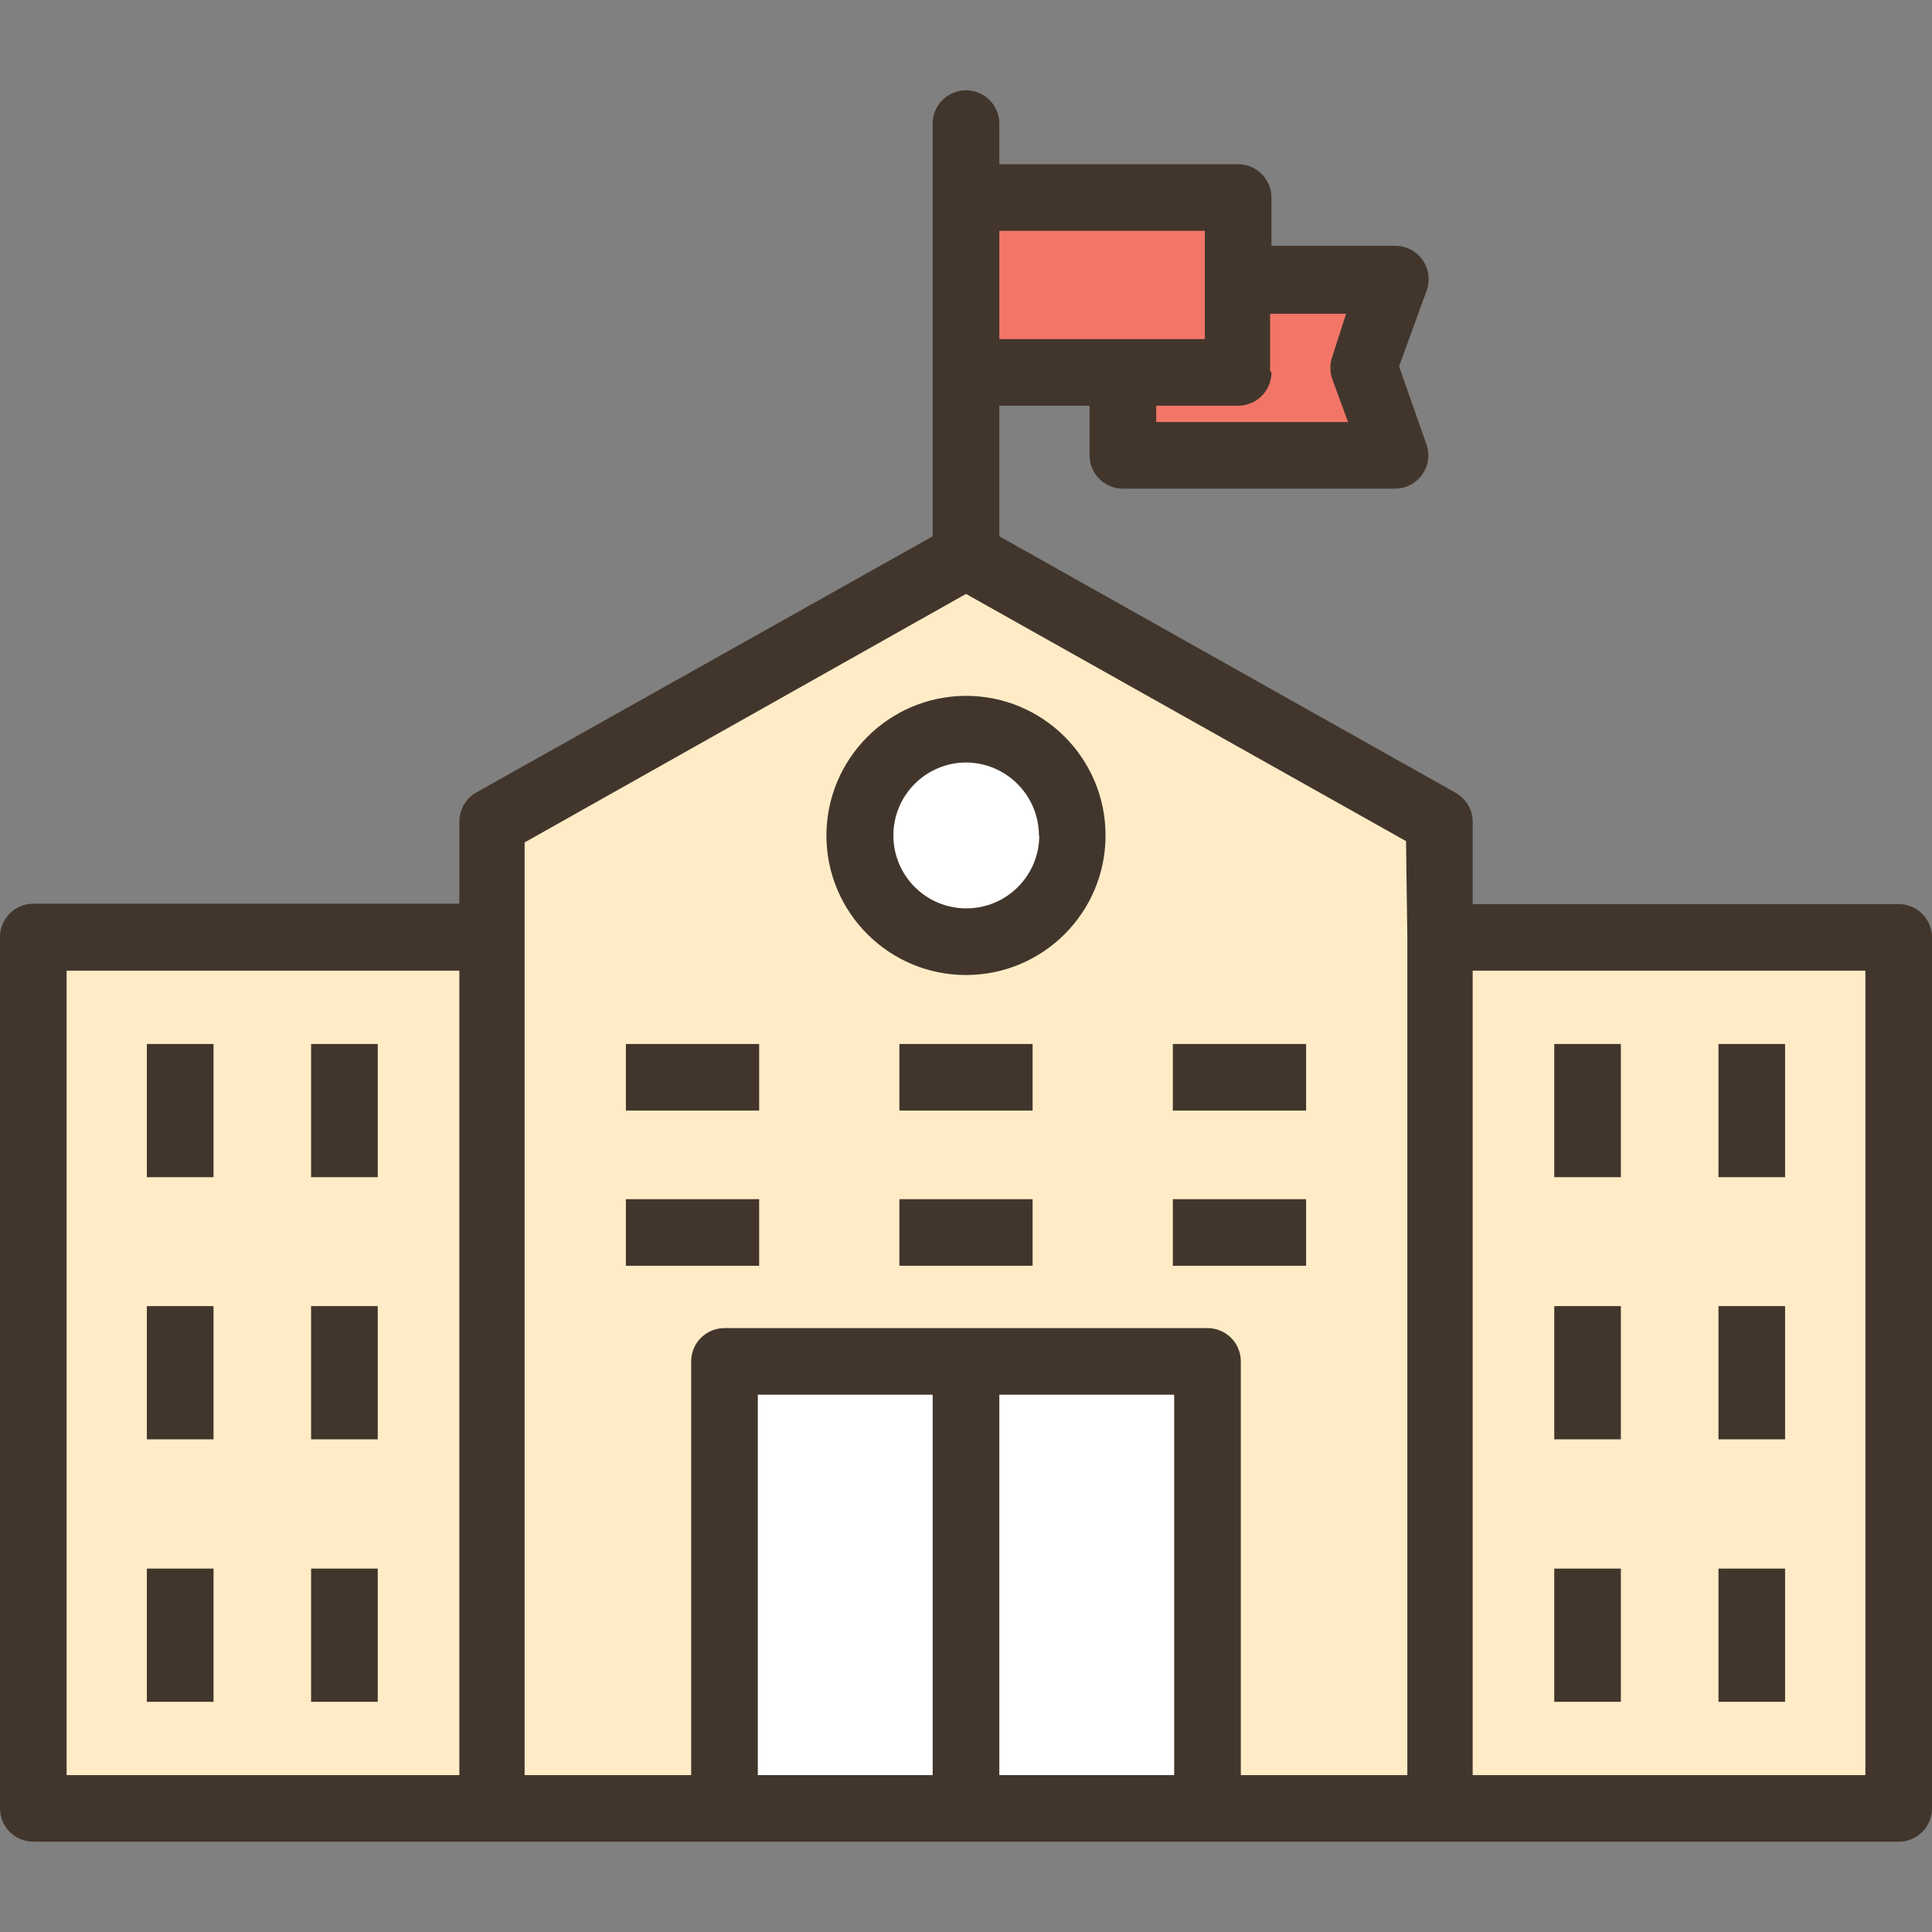 <svg width="48" height="48" viewBox="0 0 48 48" fill="none" xmlns="http://www.w3.org/2000/svg">
<rect x="0" y="0" width="48" height="48" fill="#808080" stroke="none"/>
<path d="M35.76 23.288H47.206V44.938H35.76V23.288Z" fill="#FFECC7"/>
<path d="M18 33.824H24V44.93H18V33.824Z" fill="white"/>
<path d="M30 44.93V33.824H18V44.93H12.207V20.417L23.967 13.796L35.727 20.417V44.93H30ZM24 18.116C22.542 18.116 21.36 19.298 21.36 20.756C21.36 22.214 22.542 23.396 24 23.396C25.458 23.396 26.64 22.214 26.64 20.756C26.636 19.3 25.456 18.12 24 18.116Z" fill="#FFECC7"/>
<path d="M24 33.824H30V44.93H24V33.824Z" fill="white"/>
<path d="M24 23.404C25.458 23.404 26.64 22.222 26.64 20.764C26.64 19.306 25.458 18.124 24 18.124C22.542 18.124 21.36 19.306 21.36 20.764C21.36 22.222 22.542 23.404 24 23.404Z" fill="white"/>
<path d="M0.794 23.288H12.24V44.938H0.794V23.288Z" fill="#FFECC7"/>
<path d="M24 4.908H30.761V9.252H24V4.908Z" fill="#F27668"/>
<path d="M27.774 6.919H34.37V11.263H27.774V6.919Z" fill="#F27668"/>
<path d="M47.172 22.461H36.588V20.417C36.587 20.118 36.426 19.843 36.166 19.697L24.828 13.324V10.08H27.07V11.313C27.07 11.77 27.441 12.141 27.898 12.141H34.659C35.116 12.14 35.487 11.77 35.487 11.313C35.487 11.217 35.47 11.122 35.437 11.032L34.759 9.103L35.446 7.217C35.601 6.787 35.379 6.312 34.949 6.157C34.859 6.124 34.764 6.108 34.668 6.108H31.589V4.908C31.589 4.451 31.218 4.08 30.761 4.08H24.828V3.07C24.828 2.613 24.457 2.243 24 2.243C23.543 2.243 23.172 2.613 23.172 3.07V13.324L11.835 19.688C11.574 19.835 11.413 20.11 11.412 20.408V22.452H0.828C0.371 22.452 0 22.823 0 23.28V44.93C0 45.387 0.371 45.757 0.828 45.757H47.172C47.629 45.757 48 45.387 48 44.93V23.288C48 22.831 47.629 22.461 47.172 22.461ZM31.556 9.219V7.796H33.443L33.103 8.855C33.036 9.04 33.036 9.242 33.103 9.426L33.492 10.486H28.726V10.08H30.761C31.218 10.08 31.589 9.709 31.589 9.252L31.556 9.219ZM24.828 5.735H29.934V6.968V8.425H24.828V5.735ZM11.412 44.102H1.655V24.116H11.412V44.102ZM23.172 44.102H18.828V34.651H23.172V44.102ZM29.172 44.102H24.828V34.651H29.172V44.102ZM34.965 23.28V44.102H30.828V33.824C30.828 33.366 30.457 32.996 30 32.996H18C17.543 32.996 17.172 33.366 17.172 33.824V44.102H13.034V20.93L24 14.756L34.932 20.897L34.965 23.28ZM46.345 44.102H36.588V24.116H46.345V44.102Z" fill="#42362C"/>
<path d="M20.532 20.764C20.537 22.679 22.093 24.228 24.008 24.224C25.923 24.219 27.472 22.663 27.467 20.748C27.463 18.836 25.912 17.288 24 17.288C22.083 17.293 20.532 18.848 20.532 20.764ZM25.82 20.764C25.816 21.765 25.001 22.573 24 22.568C22.999 22.564 22.191 21.749 22.196 20.748C22.2 19.753 23.005 18.948 24 18.944C25.002 18.948 25.812 19.762 25.812 20.764H25.82Z" fill="#42362C"/>
<path d="M3.649 25.937H5.305V29.247H3.649V25.937Z" fill="#42362C"/>
<path d="M7.729 25.937H9.385V29.247H7.729V25.937Z" fill="#42362C"/>
<path d="M15.55 25.937H18.861V27.592H15.55V25.937Z" fill="#42362C"/>
<path d="M22.345 25.937H25.655V27.592H22.345V25.937Z" fill="#42362C"/>
<path d="M29.139 25.937H32.45V27.592H29.139V25.937Z" fill="#42362C"/>
<path d="M15.55 29.793H18.861V31.448H15.55V29.793Z" fill="#42362C"/>
<path d="M22.345 29.793H25.655V31.448H22.345V29.793Z" fill="#42362C"/>
<path d="M29.139 29.793H32.45V31.448H29.139V29.793Z" fill="#42362C"/>
<path d="M3.649 32.45H5.305V35.76H3.649V32.45Z" fill="#42362C"/>
<path d="M7.729 32.45H9.385V35.76H7.729V32.45Z" fill="#42362C"/>
<path d="M3.649 38.971H5.305V42.281H3.649V38.971Z" fill="#42362C"/>
<path d="M7.729 38.971H9.385V42.281H7.729V38.971Z" fill="#42362C"/>
<path d="M38.615 25.937H40.27V29.247H38.615V25.937Z" fill="#42362C"/>
<path d="M42.695 25.937H44.35V29.247H42.695V25.937Z" fill="#42362C"/>
<path d="M38.615 32.45H40.27V35.76H38.615V32.45Z" fill="#42362C"/>
<path d="M42.695 32.45H44.35V35.76H42.695V32.45Z" fill="#42362C"/>
<path d="M38.615 38.971H40.27V42.281H38.615V38.971Z" fill="#42362C"/>
<path d="M42.695 38.971H44.35V42.281H42.695V38.971Z" fill="#42362C"/>
</svg>
